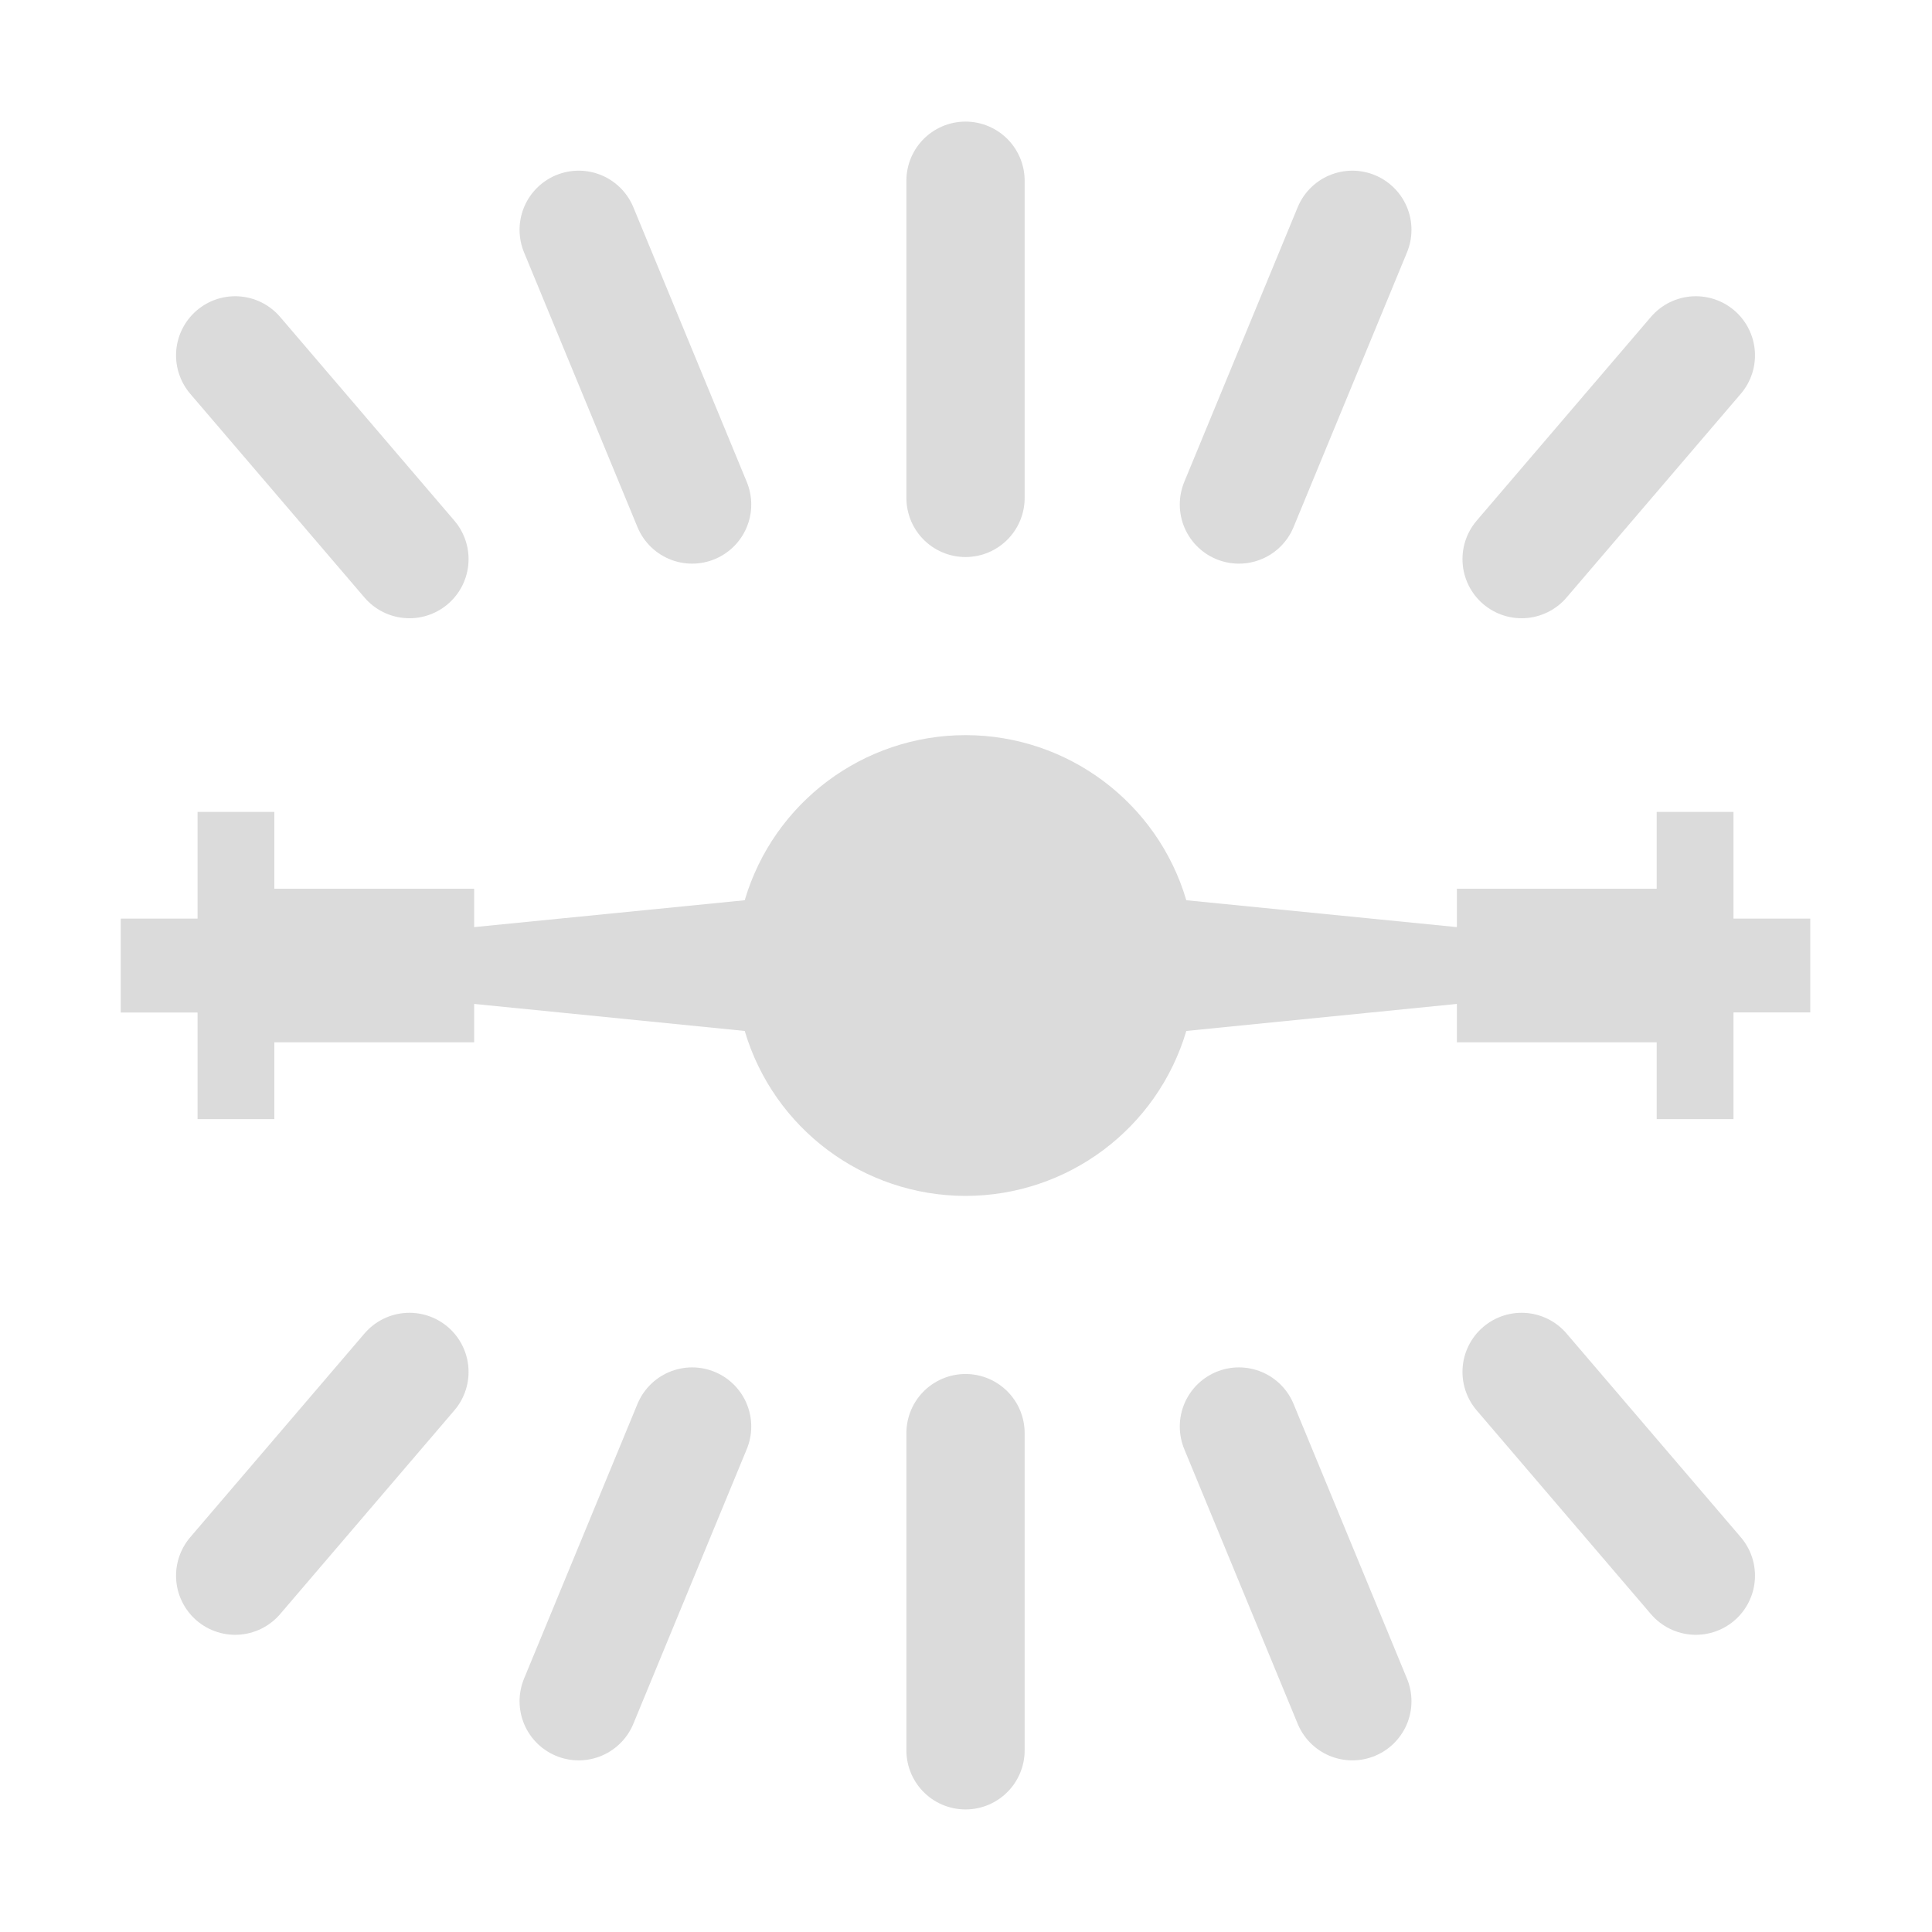 <?xml version="1.0" encoding="UTF-8" standalone="no"?>
<!-- Created with Inkscape (http://www.inkscape.org/) -->

<svg
   width="16"
   height="16"
   viewBox="0 0 16 16"
   version="1.1"
   id="SVGRoot"
   xmlns="http://www.w3.org/2000/svg"
   xmlns:svg="http://www.w3.org/2000/svg"
   xmlns:rdf="http://www.w3.org/1999/02/22-rdf-syntax-ns#"
   xmlns:cc="http://creativecommons.org/ns#"
   xmlns:dc="http://purl.org/dc/elements/1.1/">
  <defs
     id="defs815" />
  <g
     id="layer1"
     transform="translate(0,-8)">
    <g
       id="g132"
       transform="matrix(0.636,0,0,0.636,0.364,8.364)">
      <path
         style="display:inline;opacity:0.7;fill:none;stroke:#cccccc;stroke-width:1.54;stroke-linecap:round;stroke-linejoin:miter;stroke-miterlimit:4;stroke-dasharray:none;stroke-opacity:1.0"
         d="m 12,22.219 c 0,-1.398 0,-4.13 0,-4.13"
         id="path10544" />
      <path
         id="path10560"
         d="M 17.037,21.58 15.56,18.003"
         style="display:inline;opacity:0.7;fill:none;stroke:#cccccc;stroke-width:1.54;stroke-linecap:round;stroke-linejoin:miter;stroke-miterlimit:4;stroke-dasharray:none;stroke-opacity:1.0" />
      <path
         style="display:inline;opacity:0.7;fill:none;stroke:#cccccc;stroke-width:1.54;stroke-linecap:round;stroke-linejoin:miter;stroke-miterlimit:4;stroke-dasharray:none;stroke-opacity:1.0"
         d="M 6.963,21.58 8.44,18.003"
         id="path7762" />
      <path
         id="path7786"
         d="M 12,1.781 C 12,3.179 12,5.911 12,5.911"
         style="display:inline;opacity:0.7;fill:none;stroke:#cccccc;stroke-width:1.54;stroke-linecap:round;stroke-linejoin:miter;stroke-miterlimit:4;stroke-dasharray:none;stroke-opacity:1.0" />
      <path
         style="display:inline;opacity:0.7;fill:none;stroke:#cccccc;stroke-width:1.54;stroke-linecap:round;stroke-linejoin:miter;stroke-miterlimit:4;stroke-dasharray:none;stroke-opacity:1.0"
         d="M 17.037,2.42 15.56,5.997"
         id="path7792" />
      <path
         id="path7798"
         d="M 6.963,2.42 8.44,5.997"
         style="display:inline;opacity:0.7;fill:none;stroke:#cccccc;stroke-width:1.54;stroke-linecap:round;stroke-linejoin:miter;stroke-miterlimit:4;stroke-dasharray:none;stroke-opacity:1.0" />
      <path
         id="path10566"
         d="M 21.51,19.945 19.241,17.292"
         style="display:inline;opacity:0.7;fill:none;stroke:#cccccc;stroke-width:1.54;stroke-linecap:round;stroke-linejoin:miter;stroke-miterlimit:4;stroke-dasharray:none;stroke-opacity:1.0" />
      <path
         style="display:inline;opacity:0.7;fill:none;stroke:#cccccc;stroke-width:1.54;stroke-linecap:round;stroke-linejoin:miter;stroke-miterlimit:4;stroke-dasharray:none;stroke-opacity:1.0"
         d="M 2.49,19.945 4.759,17.292"
         id="path7764" />
      <path
         style="display:inline;opacity:0.7;fill:none;stroke:#cccccc;stroke-width:1.54;stroke-linecap:round;stroke-linejoin:miter;stroke-miterlimit:4;stroke-dasharray:none;stroke-opacity:1.0"
         d="M 21.51,4.055 19.241,6.708"
         id="path7794" />
      <path
         id="path7800"
         d="M 2.49,4.055 4.759,6.708"
         style="display:inline;opacity:0.7;fill:none;stroke:#cccccc;stroke-width:1.54;stroke-linecap:round;stroke-linejoin:miter;stroke-miterlimit:4;stroke-dasharray:none;stroke-opacity:1.0" />
      <path
         id="rect3191"
         d="M 12,9 C 10.671,9.001 9.501,9.876 9.125,11.15 L 5.602,11.5 V 11 H 3 V 10 H 2 v 1.389 H 1 v 1.223 H 2 V 14 H 3 V 13 H 5.602 V 12.5 L 9.125,12.852 C 9.502,14.125 10.672,14.999 12,15 c 1.328,-7.1e-4 2.498,-0.875 2.875,-2.148 L 18.398,12.5 V 13 H 21 v 1 h 1 v -1.389 h 1 V 11.389 H 22 V 10 h -1 v 1 H 18.398 L 18.398,11.5 14.875,11.15 C 14.499,9.876 13.329,9.001 12,9 Z"
         style="display:inline;opacity:0.7;fill:#cccccc;fill-opacity:1.0;stroke:none;stroke-width:0.026" />
    </g>
  </g>
</svg>
